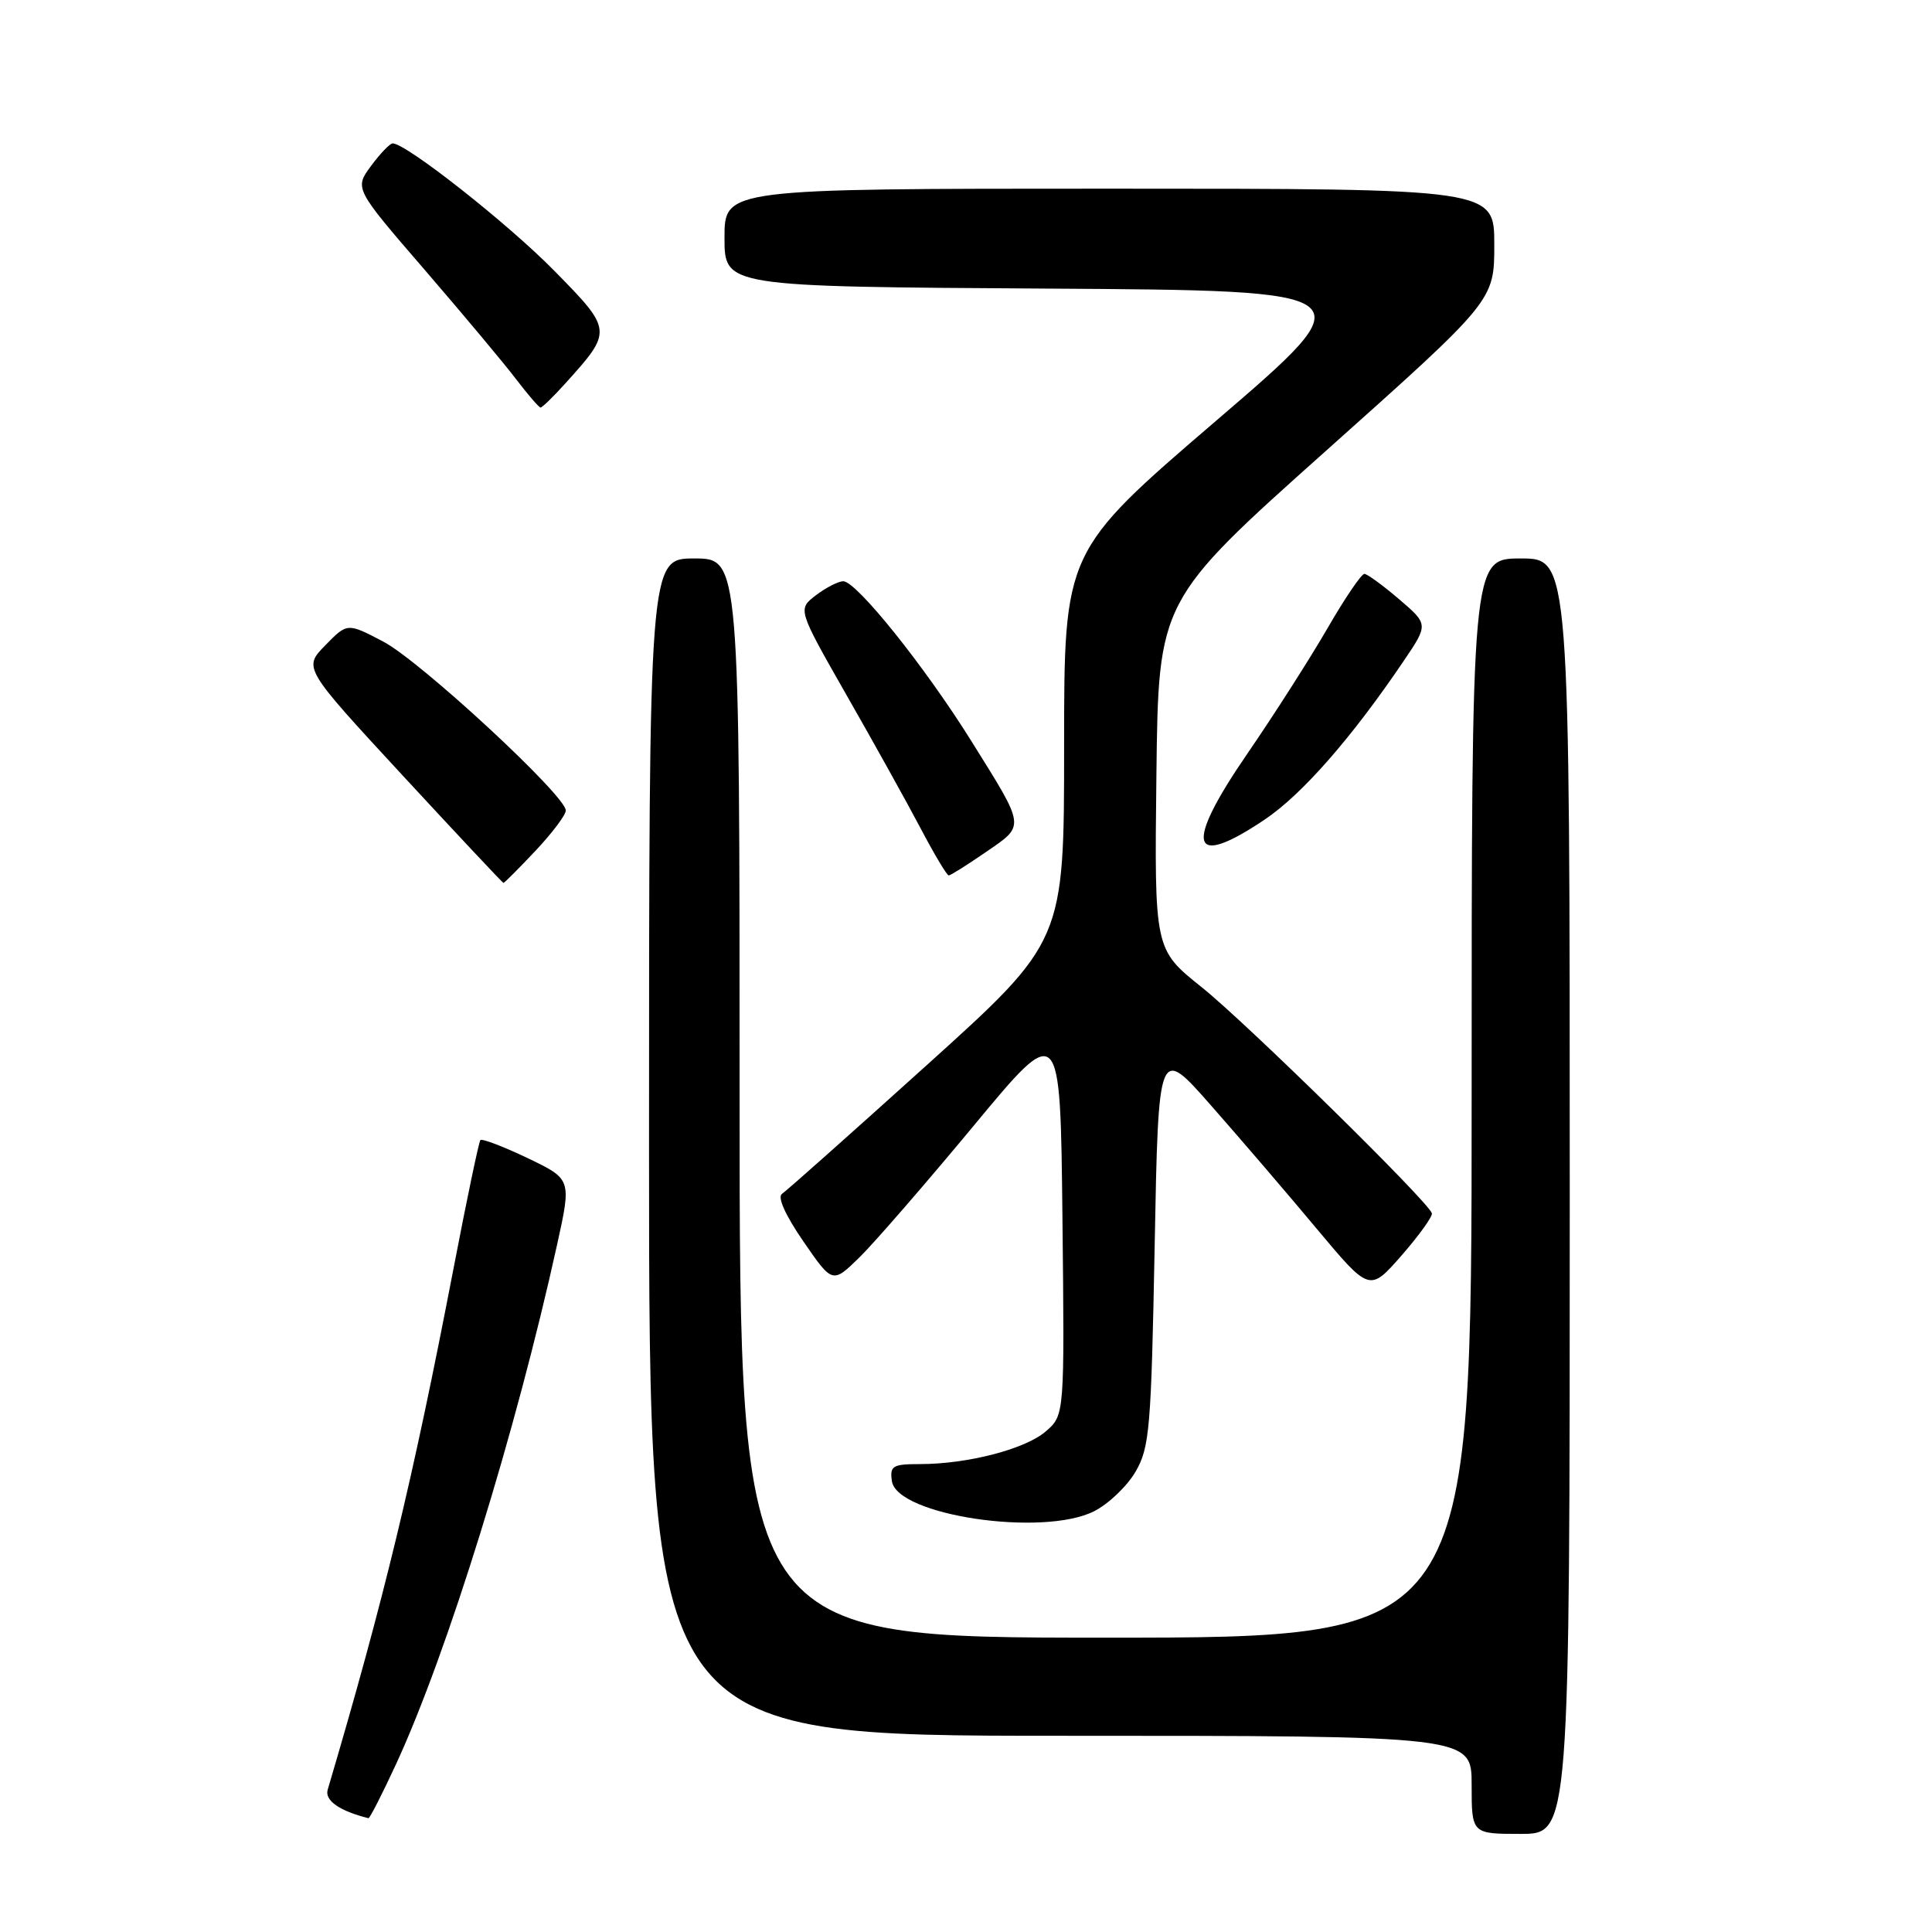 <?xml version="1.0" encoding="UTF-8" standalone="no"?>
<!DOCTYPE svg PUBLIC "-//W3C//DTD SVG 1.1//EN" "http://www.w3.org/Graphics/SVG/1.1/DTD/svg11.dtd" >
<svg xmlns="http://www.w3.org/2000/svg" xmlns:xlink="http://www.w3.org/1999/xlink" version="1.1" viewBox="0 0 256 256">
 <g >
 <path fill="currentColor"
d=" M 208.00 158.50 C 208.00 74.00 208.00 74.00 201.50 74.00 C 195.00 74.00 195.00 74.00 195.00 145.50 C 195.00 217.00 195.00 217.00 146.50 217.00 C 98.00 217.00 98.00 217.00 98.00 145.50 C 98.00 74.00 98.00 74.00 92.00 74.00 C 86.00 74.00 86.00 74.00 86.00 152.00 C 86.00 230.00 86.00 230.00 140.50 230.00 C 195.00 230.00 195.00 230.00 195.00 236.50 C 195.00 243.00 195.00 243.00 201.50 243.00 C 208.00 243.00 208.00 243.00 208.00 158.50 Z  M 52.50 233.71 C 59.28 219.02 68.34 189.81 73.83 164.87 C 75.73 156.24 75.73 156.24 69.88 153.44 C 66.66 151.90 63.86 150.84 63.65 151.07 C 63.45 151.31 61.85 158.93 60.11 168.00 C 54.68 196.20 50.90 211.85 43.42 237.15 C 43.00 238.57 45.00 239.97 48.82 240.92 C 48.99 240.96 50.65 237.72 52.50 233.71 Z  M 144.97 200.25 C 146.87 199.29 149.35 196.93 150.47 195.00 C 152.33 191.79 152.54 189.31 153.00 165.03 C 153.50 138.55 153.50 138.55 160.51 146.53 C 164.37 150.91 170.67 158.26 174.50 162.85 C 181.48 171.19 181.48 171.19 185.72 166.35 C 188.05 163.68 189.85 161.17 189.73 160.76 C 189.24 159.20 165.18 135.57 159.23 130.81 C 152.96 125.80 152.96 125.80 153.23 102.68 C 153.50 79.56 153.50 79.56 175.75 59.69 C 198.00 39.82 198.00 39.82 198.00 32.41 C 198.00 25.00 198.00 25.00 147.00 25.00 C 96.00 25.00 96.00 25.00 96.00 31.49 C 96.00 37.98 96.00 37.98 138.62 38.24 C 181.25 38.50 181.25 38.50 161.12 55.77 C 141.00 73.04 141.00 73.04 141.00 98.88 C 141.00 124.71 141.00 124.71 122.83 141.11 C 112.84 150.12 104.20 157.81 103.62 158.19 C 102.98 158.61 104.06 161.02 106.45 164.49 C 110.31 170.10 110.31 170.10 113.91 166.58 C 115.88 164.64 122.67 156.82 129.00 149.19 C 140.50 135.31 140.50 135.31 140.78 161.41 C 141.06 187.50 141.06 187.50 138.58 189.66 C 135.88 192.01 128.22 194.00 121.88 194.00 C 118.28 194.00 117.89 194.24 118.18 196.25 C 118.83 200.80 138.16 203.68 144.97 200.25 Z  M 70.94 112.75 C 73.14 110.41 74.96 108.01 74.97 107.40 C 75.02 105.47 55.68 87.57 50.76 85.00 C 46.02 82.52 46.02 82.52 43.10 85.51 C 40.18 88.50 40.18 88.50 53.34 102.74 C 60.58 110.57 66.60 116.99 66.71 116.99 C 66.83 117.00 68.73 115.09 70.94 112.75 Z  M 130.64 112.90 C 135.88 109.30 135.94 109.78 128.70 98.18 C 122.54 88.31 113.46 76.99 111.73 77.02 C 111.05 77.03 109.42 77.88 108.09 78.89 C 105.69 80.74 105.69 80.74 112.18 92.12 C 115.76 98.38 120.17 106.31 121.98 109.75 C 123.79 113.19 125.47 116.00 125.71 116.00 C 125.95 116.00 128.16 114.61 130.64 112.90 Z  M 167.62 108.57 C 172.54 105.25 179.07 97.81 185.97 87.62 C 189.28 82.73 189.28 82.73 185.39 79.40 C 183.25 77.57 181.18 76.06 180.79 76.04 C 180.41 76.02 178.20 79.26 175.90 83.25 C 173.59 87.24 168.82 94.71 165.29 99.85 C 156.83 112.16 157.67 115.27 167.62 108.57 Z  M 74.96 50.75 C 81.19 43.84 81.18 43.75 73.44 35.87 C 67.31 29.63 53.82 19.00 52.03 19.00 C 51.67 19.00 50.38 20.34 49.17 21.98 C 46.96 24.97 46.96 24.97 56.25 35.73 C 61.36 41.66 66.83 48.19 68.39 50.25 C 69.96 52.31 71.42 54.00 71.63 54.00 C 71.85 54.00 73.35 52.54 74.96 50.75 Z "/>
</g>
</svg>